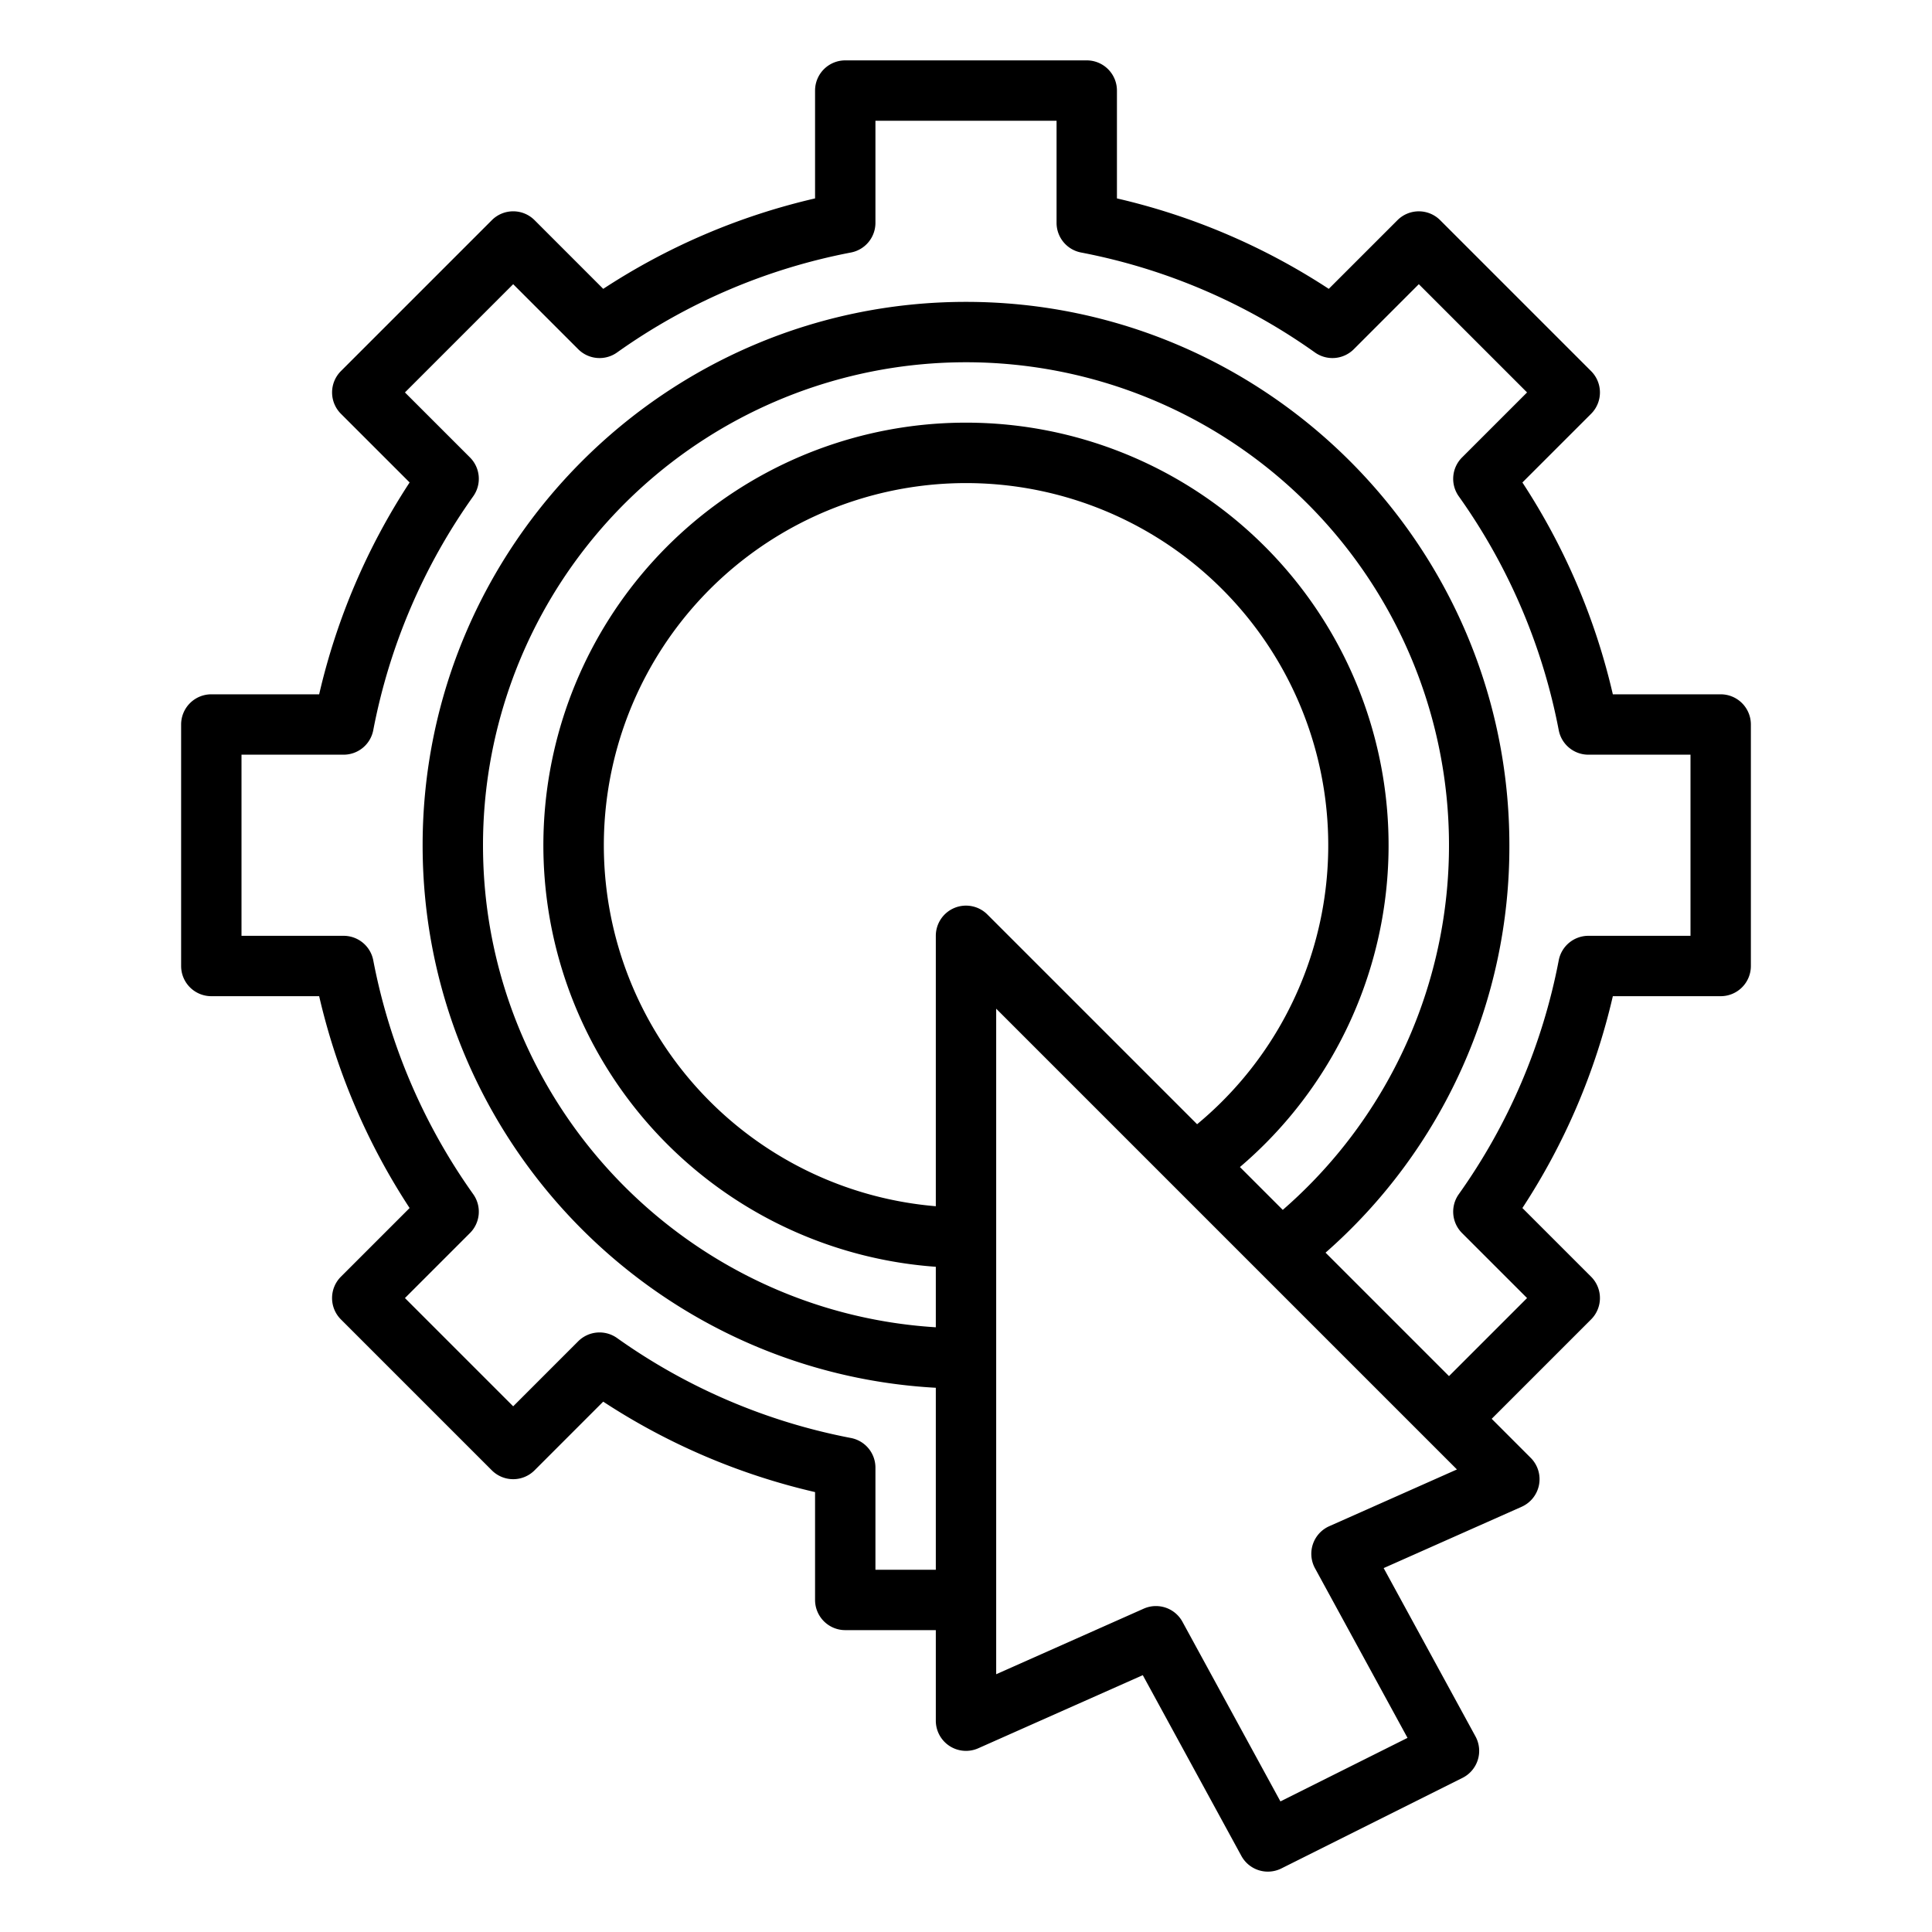 <svg id="Outline" xmlns="http://www.w3.org/2000/svg" viewBox="0 0 512 512"><path d="M456,184H427.419a173.8,173.8,0,0,0-23.968-56.138l18.206-18.2a8,8,0,0,0,0-11.314l-40-40a8,8,0,0,0-11.314,0L352.138,76.549A173.777,173.777,0,0,0,296,52.581V24a8,8,0,0,0-8-8H224a8,8,0,0,0-8,8V52.581a173.8,173.8,0,0,0-56.138,23.968l-18.2-18.206a8,8,0,0,0-11.314,0l-40,40a8,8,0,0,0,0,11.314l18.206,18.2A173.8,173.8,0,0,0,84.581,184H56a8,8,0,0,0-8,8v64a8,8,0,0,0,8,8H84.581a173.8,173.8,0,0,0,23.968,56.138L90.343,338.343a8,8,0,0,0,0,11.314l40,40a8,8,0,0,0,11.314,0l18.2-18.206A173.8,173.8,0,0,0,216,395.419V424a8,8,0,0,0,8,8h24v24a8,8,0,0,0,11.249,7.31l43.6-19.377,26.126,47.9a8,8,0,0,0,10.6,3.324l48-24a8,8,0,0,0,3.445-10.986l-24.334-44.61,36.56-16.249a8,8,0,0,0,2.408-12.967L395.314,376l26.343-26.343a8,8,0,0,0,0-11.314l-18.206-18.205A173.8,173.8,0,0,0,427.419,264H456a8,8,0,0,0,8-8V192A8,8,0,0,0,456,184ZM339.946,320.631l-11.353-11.352A111.994,111.994,0,1,0,248,335.711v16.032C181.133,347.6,128,291.892,128,224a128,128,0,1,1,211.946,96.631Zm-87.008-80.022A8,8,0,0,0,248,248v71.664a95.988,95.988,0,1,1,69.245-21.733l-55.588-55.588A8,8,0,0,0,252.938,240.609Zm99.325,163.853a8,8,0,0,0-3.775,11.141l24.519,44.95-33.68,16.84-25.962-47.6a8,8,0,0,0-10.272-3.48L264,443.69V267.314L386.106,389.42ZM448,248H420.94a8,8,0,0,0-7.855,6.484,158.281,158.281,0,0,1-26.5,62,8,8,0,0,0,.868,10.287L404.686,344,384,364.686l-32.717-32.717A143.045,143.045,0,0,0,400,224c0-79.4-64.6-144-144-144S112,144.6,112,224c0,76.718,60.305,139.608,136,143.774V416H232V388.94a8,8,0,0,0-6.484-7.855,158.294,158.294,0,0,1-62-26.5,8.006,8.006,0,0,0-10.286.868L136,372.686,107.314,344l17.233-17.232a8,8,0,0,0,.868-10.287,158.275,158.275,0,0,1-26.5-62A8,8,0,0,0,91.06,248H64V200H91.06a8,8,0,0,0,7.855-6.484,158.275,158.275,0,0,1,26.5-62,8,8,0,0,0-.868-10.287L107.314,104,136,75.314l17.233,17.233a8,8,0,0,0,10.286.868,158.294,158.294,0,0,1,62-26.5A8,8,0,0,0,232,59.06V32h48V59.06a8,8,0,0,0,6.484,7.855,158.281,158.281,0,0,1,62,26.5,8.006,8.006,0,0,0,10.287-.868L376,75.314,404.686,104l-17.233,17.232a8,8,0,0,0-.868,10.287,158.281,158.281,0,0,1,26.5,62A8,8,0,0,0,420.94,200H448Z"/></svg>